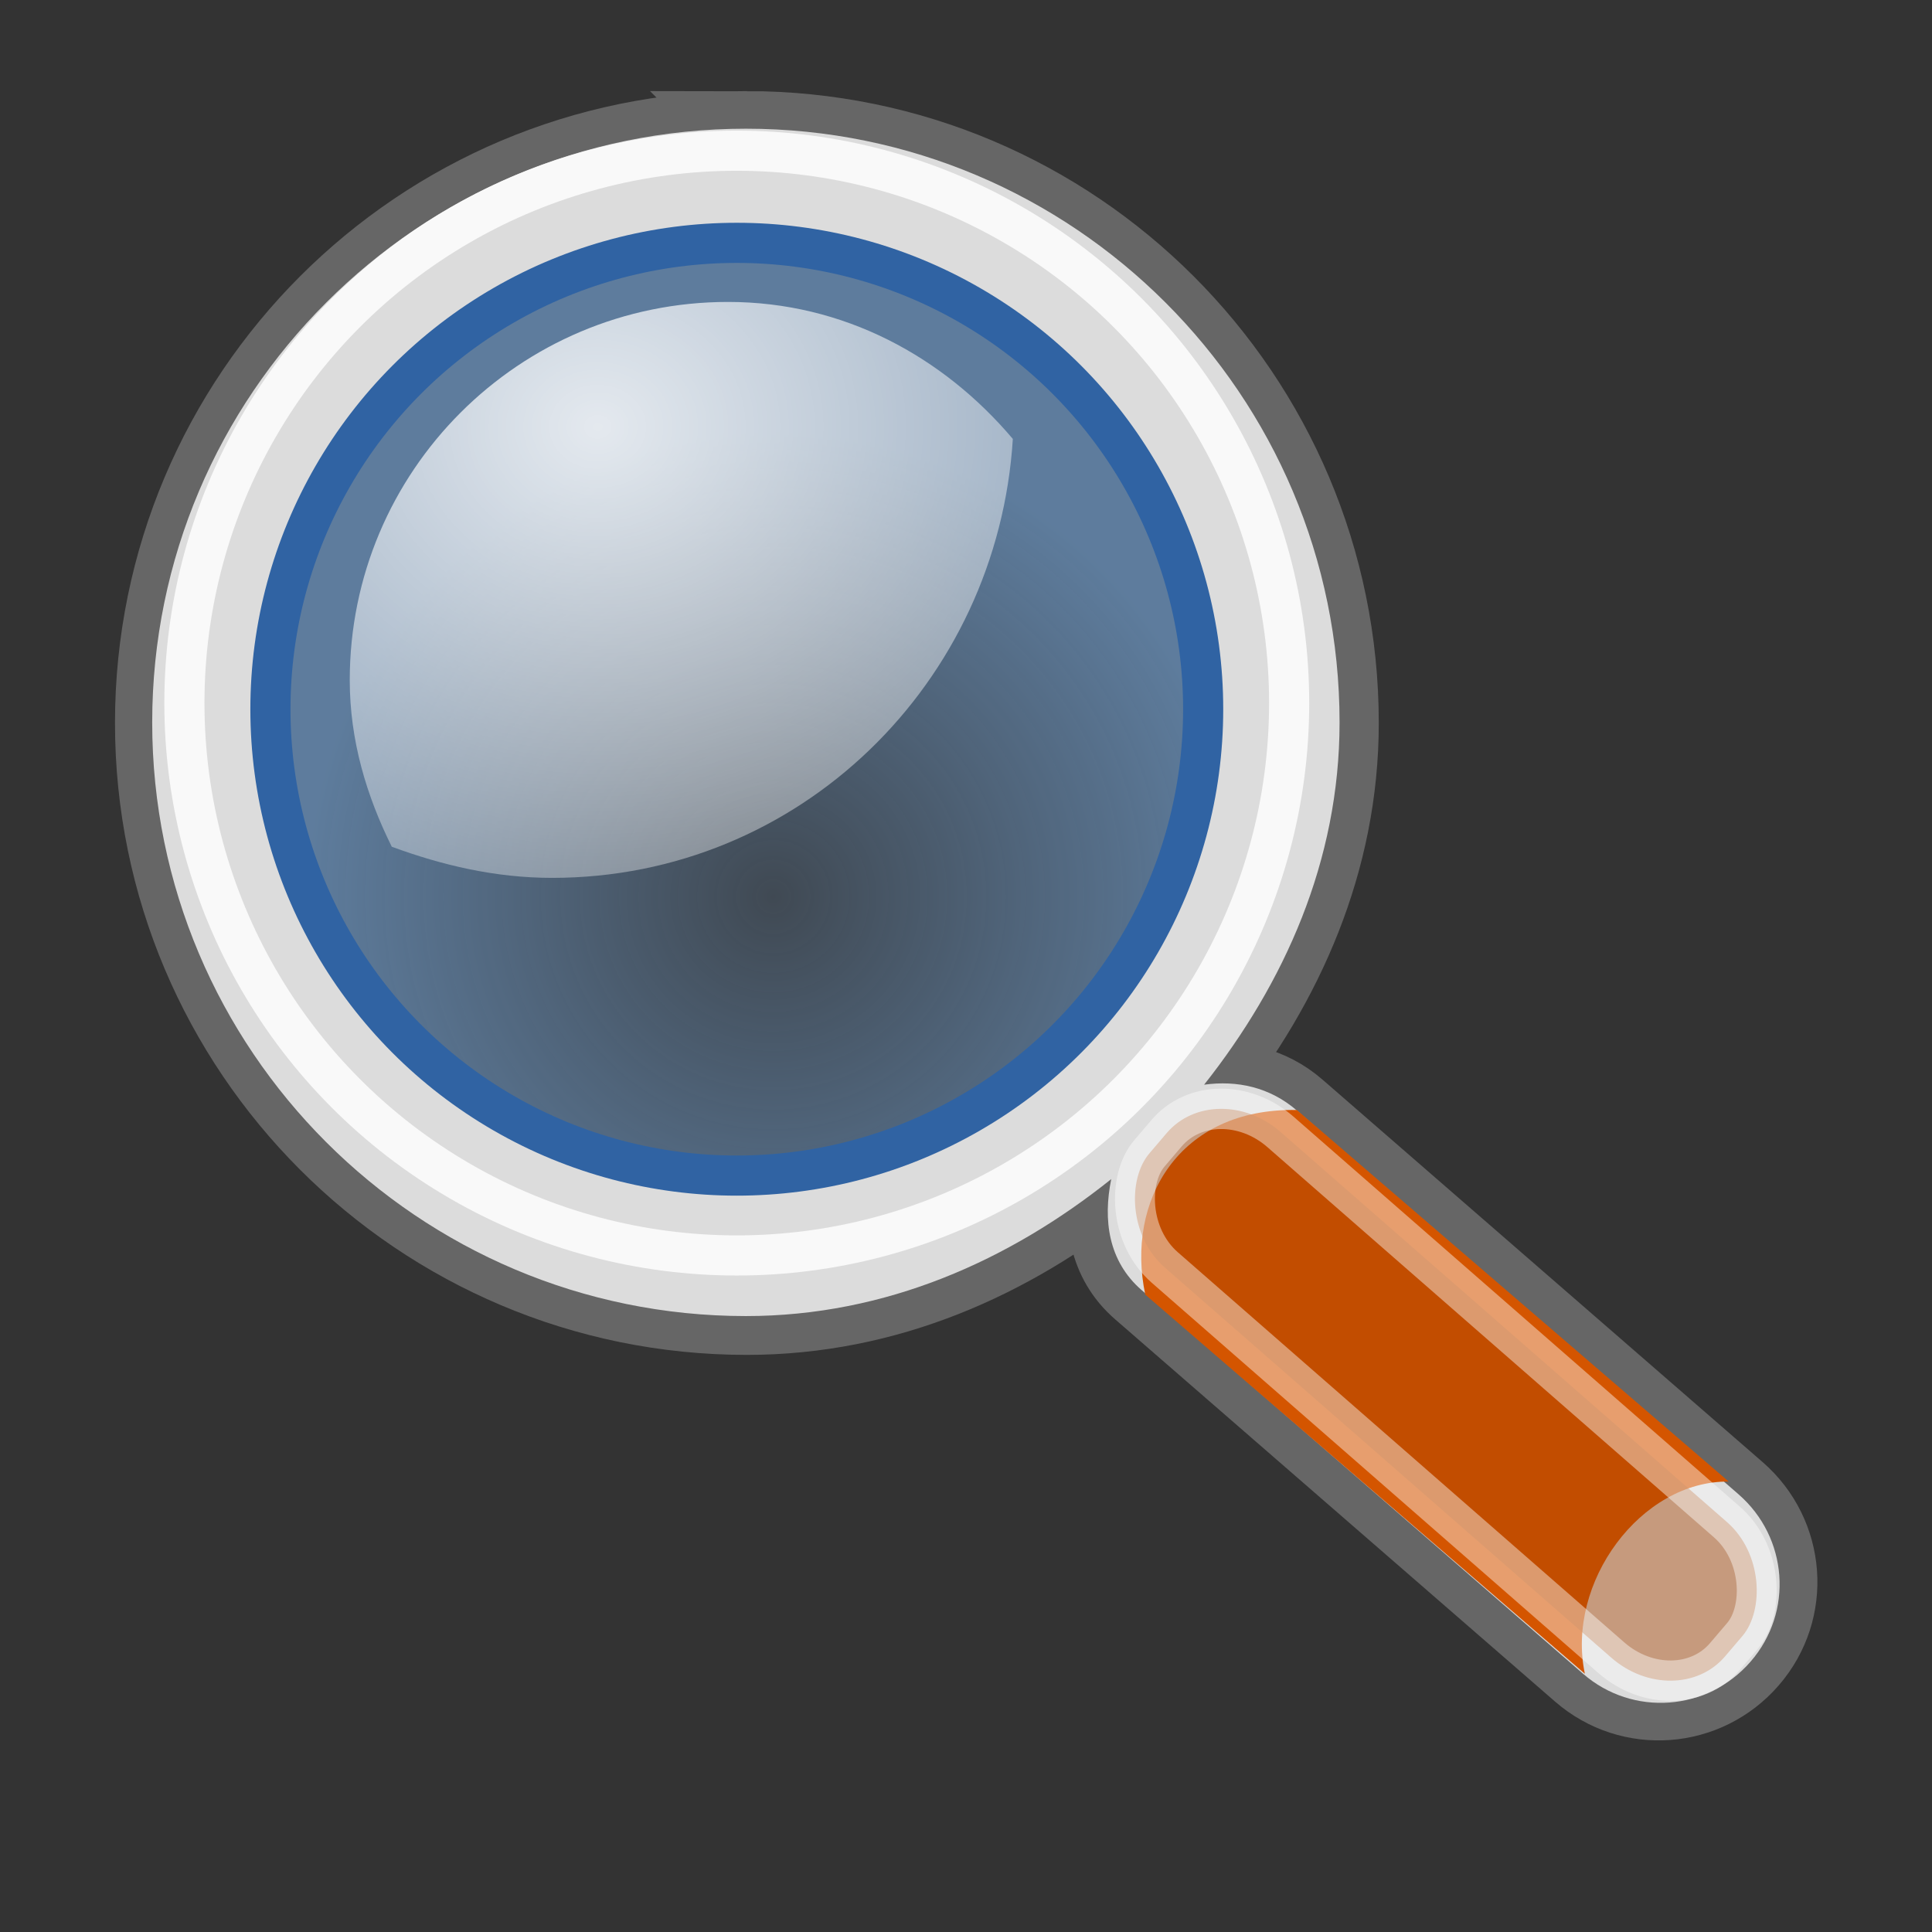 <?xml version="1.0" encoding="UTF-8" standalone="no"?>
<!-- Created with Inkscape (http://www.inkscape.org/) -->

<svg
   xmlns:dc="http://purl.org/dc/elements/1.1/"
   xmlns:cc="http://creativecommons.org/ns#"
   xmlns:rdf="http://www.w3.org/1999/02/22-rdf-syntax-ns#"
   xmlns:svg="http://www.w3.org/2000/svg"
   xmlns="http://www.w3.org/2000/svg"
   xmlns:sodipodi="http://sodipodi.sourceforge.net/DTD/sodipodi-0.dtd"
   xmlns:inkscape="http://www.inkscape.org/namespaces/inkscape"
   id="svg11300"
   viewBox="0 0 512 512"
   sodipodi:version="0.32"
   inkscape:output_extension="org.inkscape.output.svg.inkscape"
   inkscape:version="0.92.2 2405546, 2018-03-11"
   sodipodi:docname="search.svg"
   version="1.1"
   width="512"
   height="512">
  <rect x="0" y="0" width="512" height="512" fill="#333333" stroke="none"/>
  <defs
     id="defs3">
    <radialGradient
       id="radialGradient4460"
       gradientUnits="userSpaceOnUse"
       cy="21.818"
       cx="18.241"
       r="8.309"
       inkscape:collect="always"
       gradientTransform="matrix(14.875,0,0,14.875,-66.391,-550.924)">
      <stop
         id="stop4456"
         style="stop-color:#729fcf;stop-opacity:.208"
         offset="0" />
      <stop
         id="stop4458"
         style="stop-color:#729fcf;stop-opacity:.676"
         offset="1" />
    </radialGradient>
    <radialGradient
       id="radialGradient4473"
       gradientUnits="userSpaceOnUse"
       cy="13.078"
       cx="15.414"
       gradientTransform="matrix(27.579,0,0,23.953,-266.727,-664.112)"
       r="6.656"
       inkscape:collect="always">
      <stop
         id="stop4469"
         style="stop-color:#ffffff"
         offset="0" />
      <stop
         id="stop4471"
         style="stop-color:#ffffff;stop-opacity:.248"
         offset="1" />
    </radialGradient>
  </defs>
  <sodipodi:namedview
     id="base"
     bordercolor="#666666"
     inkscape:window-x="0"
     inkscape:window-y="24"
     pagecolor="#ffffff"
     inkscape:showpageshadow="false"
     inkscape:grid-bbox="true"
     inkscape:zoom="0.99999992"
     inkscape:cx="266.57385"
     showgrid="false"
     borderopacity="0.255"
     inkscape:current-layer="layer1"
     stroke="#3465a4"
     inkscape:cy="168.88849"
     inkscape:pageshadow="2"
     inkscape:window-width="1920"
     inkscape:pageopacity="0.0"
     inkscape:window-height="1032"
     inkscape:document-units="px"
     fill="#729fcf"
     inkscape:window-maximized="1" />
  <g
     id="layer1"
     inkscape:label="Layer 1"
     inkscape:groupmode="layer"
     transform="translate(0,464)">
    <path
       inkscape:connector-curvature="0"
       d="m 197.937,-429.22 c -86.577,0 -156.827,70.257 -156.827,156.817 -0.002,86.566 70.251,156.827 156.827,156.827 37.003,0 69.676,-14.72 96.5,-36.184 -2.18,10.7 -0.83,21.644 8.041,29.345 l 116.623,101.34 c 13.114,11.391 32.833,9.902 44.224,-3.223 11.402,-13.114 9.902,-32.833 -3.212,-44.224 L 343.501,-169.862 c -7.147,-6.201 -15.88,-8.041 -24.527,-6.839 21.123,-26.718 35.779,-59.008 35.779,-95.702 0,-86.564 -70.251,-156.817 -156.817,-156.817 z m -0.808,13.041 c 81.248,0 141.373,50.936 141.373,141.373 0,92.267 -61.869,141.363 -141.373,141.363 -77.675,0 -141.373,-58.264 -141.373,-141.363 0.002,-84.924 61.955,-141.373 141.373,-141.373 z"
       style="color:#000000;fill:#dcdcdc;fill-rule:evenodd;stroke:#666666;stroke-width:21.272;stroke-linecap:round;stroke-miterlimit:10"
       sodipodi:nodetypes="csscccscccscczzzz"
       id="path2844" />
    <path
       inkscape:connector-curvature="0"
       d="m 197.672,-429.893 c -86.853,0 -157.338,70.485 -157.338,157.338 0.004,86.843 70.485,157.327 157.338,157.327 37.13,0 69.9,-14.773 96.819,-36.301 -2.191,10.742 -0.83,21.719 8.073,29.44 L 419.549,-20.418 c 13.157,11.423 32.95,9.934 44.373,-3.233 11.434,-13.157 9.934,-32.94 -3.223,-44.373 L 343.703,-169.684 c -7.158,-6.222 -15.922,-8.073 -24.601,-6.86 21.197,-26.813 35.896,-59.21 35.896,-96.011 0,-86.849 -70.485,-157.338 -157.327,-157.338 z m -0.808,33.886 c 66.805,0 121.027,54.218 121.027,121.027 0,66.805 -54.222,121.027 -121.027,121.027 -66.805,0 -121.027,-54.222 -121.027,-121.027 0.002,-66.805 54.222,-121.027 121.027,-121.027 z"
       style="color:#000000;fill:#dcdcdc;fill-rule:evenodd;stroke-width:10.636"
       id="path4430" />
    <path
       inkscape:connector-curvature="0"
       d="m 420.006,-20.433 c -5.095,-24.176 14.858,-51.18 38.119,-50.936 L 343.682,-169.837 c -31.323,-0.606 -45.416,24.176 -40.172,48.925 z"
       style="color:#000000;fill:#d45500;fill-rule:evenodd;stroke-width:10.636"
       sodipodi:nodetypes="ccccc"
       id="path4438" />
    <circle
       r="146.385"
       cy="-277.676"
       cx="195.253"
       style="color:#000000;fill:none;stroke:#f9f9f9;stroke-width:10.636;stroke-linecap:round;stroke-miterlimit:10"
       id="path4450" />
    <rect
       x="129.024"
       y="-346.776"
       width="202.595"
       height="47.229"
       ry="20.08"
       rx="22.726"
       transform="matrix(0.753,0.658,-0.649,0.761,0,0)"
       style="color:#000000;opacity:0.433;fill:#aa4400;stroke:#ffffff;stroke-width:10.636;stroke-linecap:round;stroke-miterlimit:10"
       id="rect4495" />
    <circle
       r="123.593"
       cy="-276.05"
       cx="195.258"
       style="color:#000000;fill:url(#radialGradient4460);fill-rule:evenodd;stroke:#3063a3;stroke-width:10.636;stroke-linecap:round;stroke-miterlimit:10"
       id="path4452" />
    <path
       inkscape:connector-curvature="0"
       d="m 192.928,-383.985 c -55.392,0 -100.24,44.855 -100.24,100.237 0,15.997 4.47,30.717 11.137,44.139 13.322,4.914 27.467,8.254 42.485,8.254 65.635,0 118.059,-51.712 122.101,-116.326 -18.411,-21.759 -44.777,-36.304 -75.484,-36.304 z"
       style="color:#000000;opacity:0.834;fill:url(#radialGradient4473);fill-rule:evenodd;stroke-width:10.636"
       id="path4462" />
  </g>
</svg>
